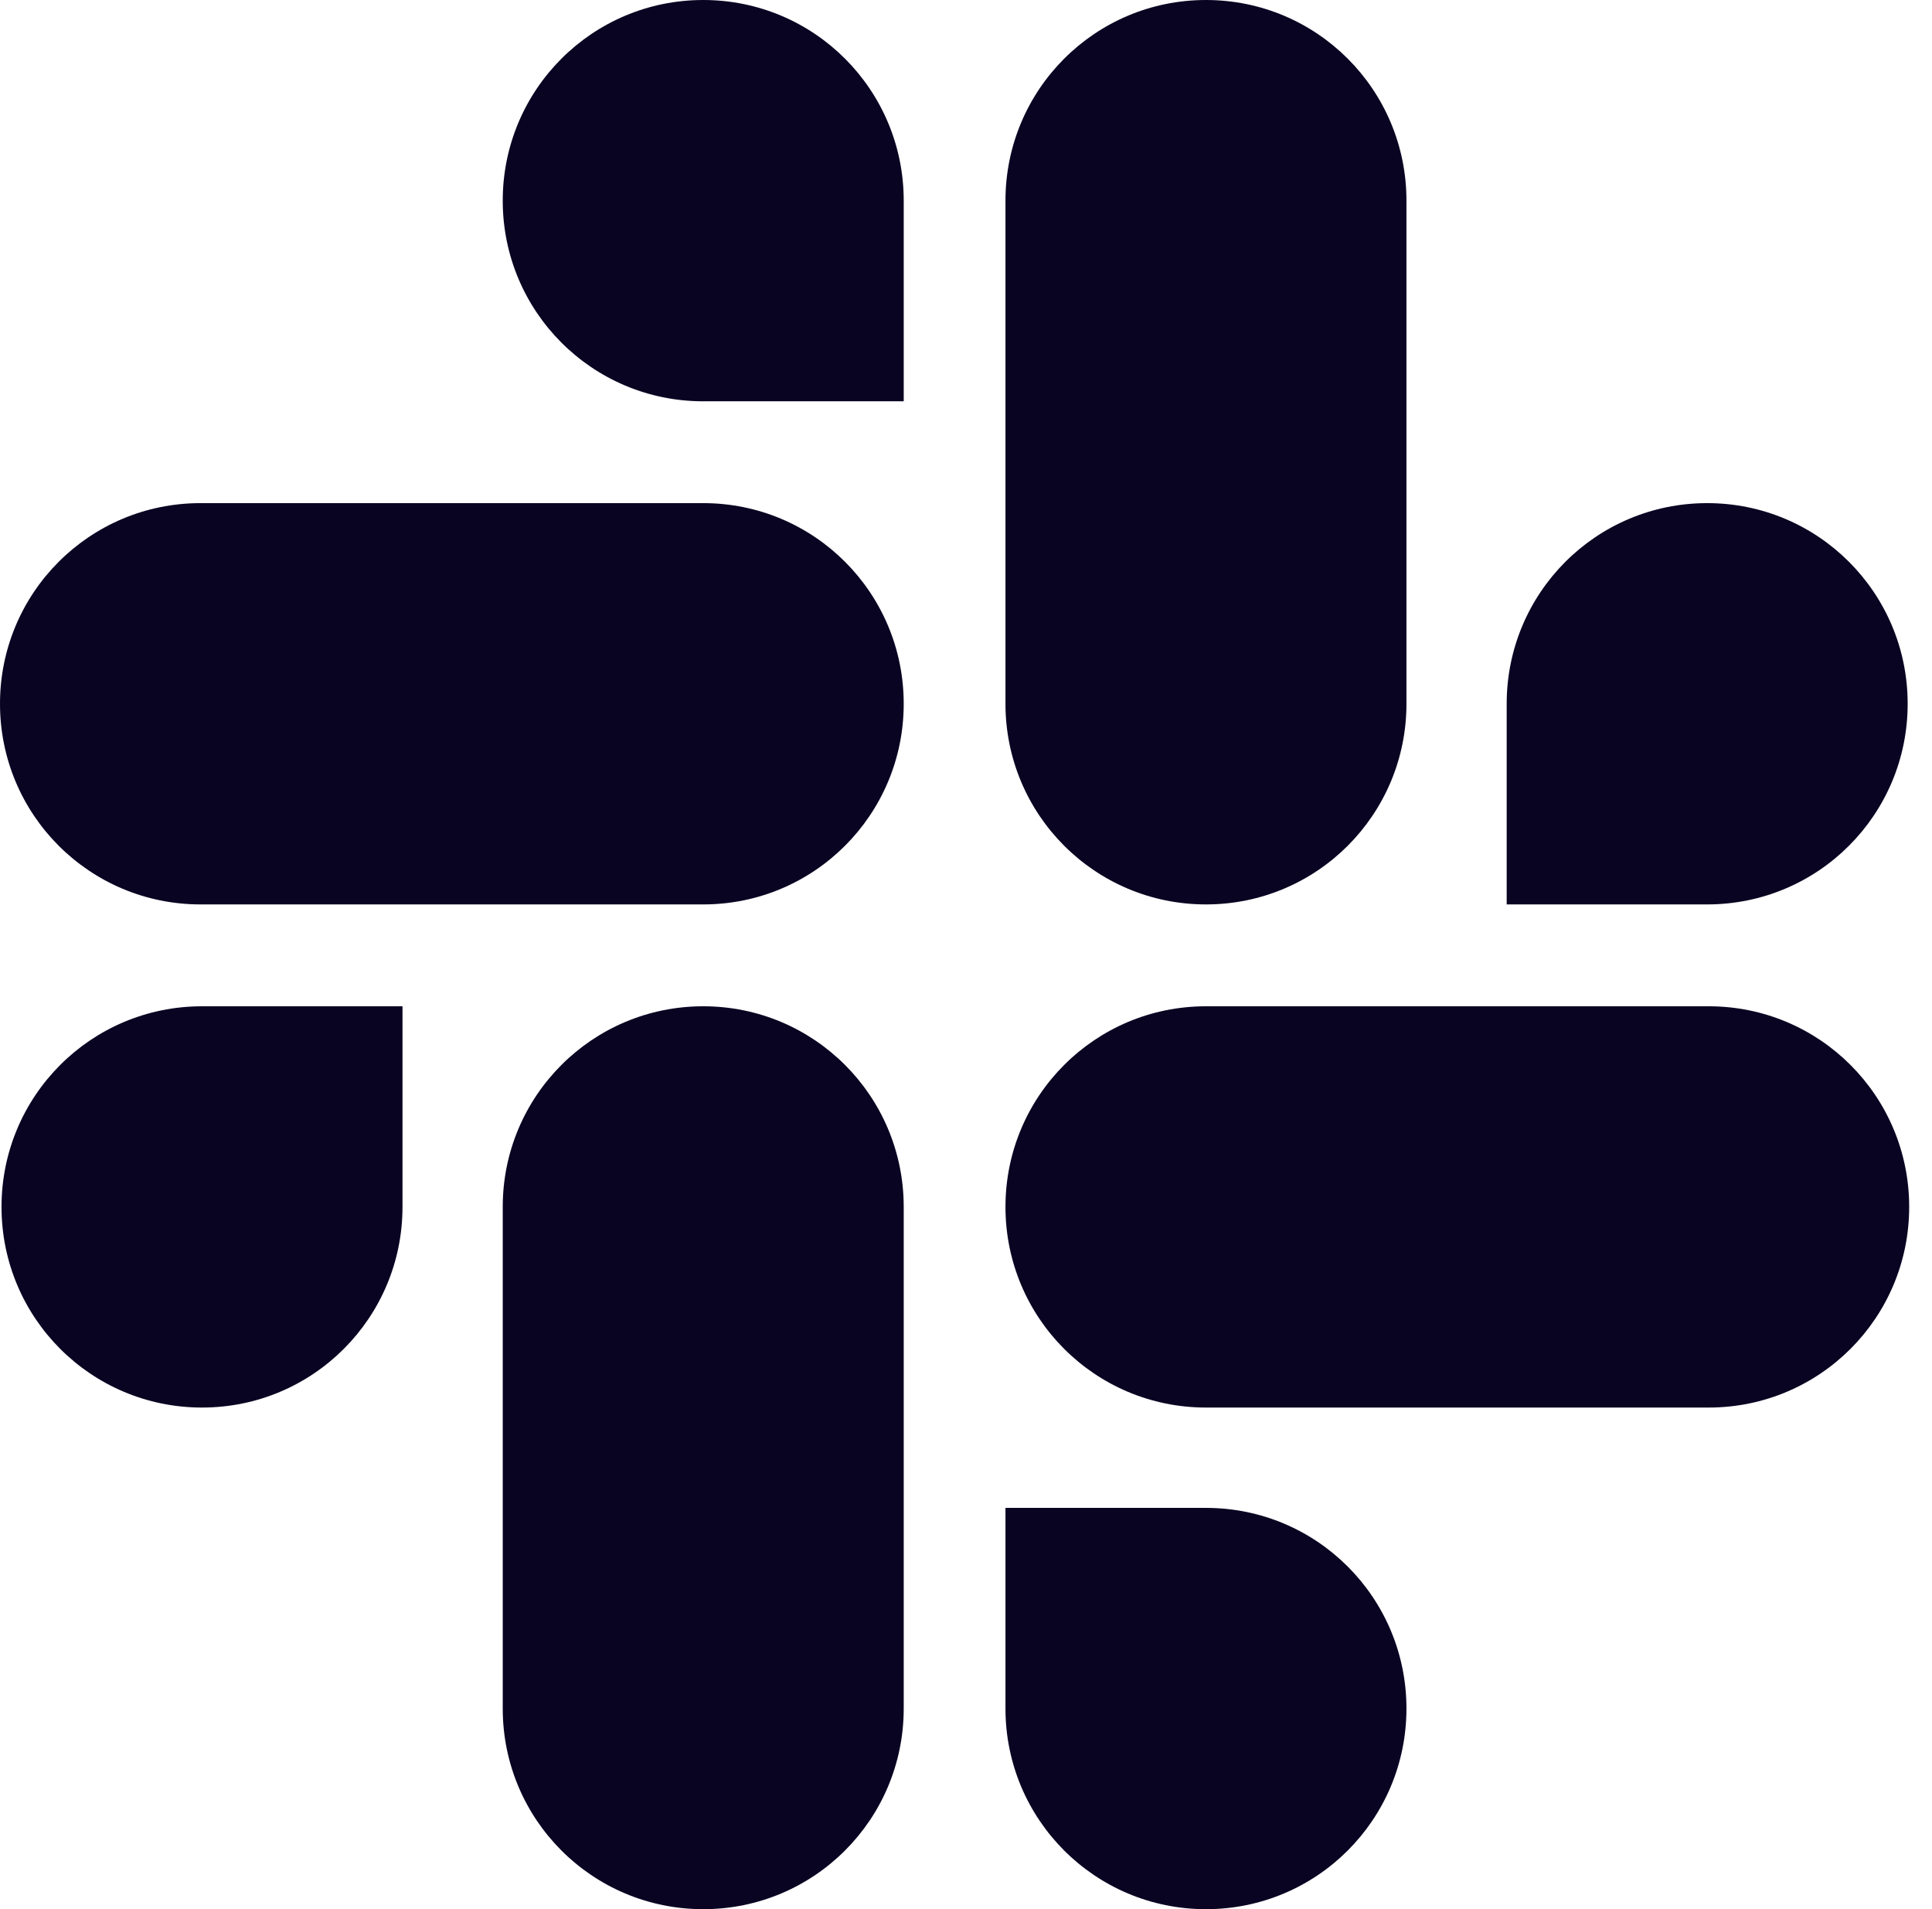 <svg xmlns:xlink="http://www.w3.org/1999/xlink" width="84" height="83" viewBox="0 0 84 83" fill="none" xmlns="http://www.w3.org/2000/svg" class="mr-16 ml-28"><path d="M17.5 52.469C17.5 57.294 13.604 61.192 8.783 61.192C3.962 61.192 0.066 57.294 0.066 52.469C0.066 47.645 3.962 43.747 8.783 43.747H17.5V52.469Z" fill="#090422"></path><path d="M21.858 52.469C21.858 47.645 25.754 43.747 30.575 43.747C35.395 43.747 39.292 47.645 39.292 52.469V74.277C39.292 79.101 35.395 83 30.575 83C25.754 83 21.858 79.101 21.858 74.277V52.469Z" fill="#090422"></path><path d="M30.575 17.446C25.754 17.446 21.858 13.547 21.858 8.723C21.858 3.899 25.754 0 30.575 0C35.396 0 39.292 3.899 39.292 8.723V17.446H30.575Z" fill="#090422"></path><path d="M30.575 21.873C35.396 21.873 39.292 25.772 39.292 30.596C39.292 35.42 35.396 39.319 30.575 39.319H8.717C3.896 39.319 0 35.42 0 30.596C0 25.772 3.896 21.873 8.717 21.873H30.575Z" fill="#090422"></path><path d="M65.508 30.596C65.508 25.772 69.404 21.873 74.225 21.873C79.046 21.873 82.942 25.772 82.942 30.596C82.942 35.42 79.046 39.319 74.225 39.319H65.508V30.596Z" fill="#090422"></path><path d="M61.15 30.596C61.15 35.42 57.254 39.319 52.433 39.319C47.612 39.319 43.716 35.42 43.716 30.596V8.723C43.716 3.899 47.612 0 52.433 0C57.254 0 61.15 3.899 61.15 8.723V30.596Z" fill="#090422"></path><path d="M52.433 65.554C57.254 65.554 61.15 69.453 61.15 74.277C61.15 79.101 57.254 83 52.433 83C47.612 83 43.716 79.101 43.716 74.277V65.554H52.433Z" fill="#090422"></path><path d="M52.433 61.192C47.612 61.192 43.716 57.294 43.716 52.469C43.716 47.645 47.612 43.747 52.433 43.747H74.291C79.112 43.747 83.008 47.645 83.008 52.469C83.008 57.294 79.112 61.192 74.291 61.192H52.433Z" fill="#090422"></path></svg>
